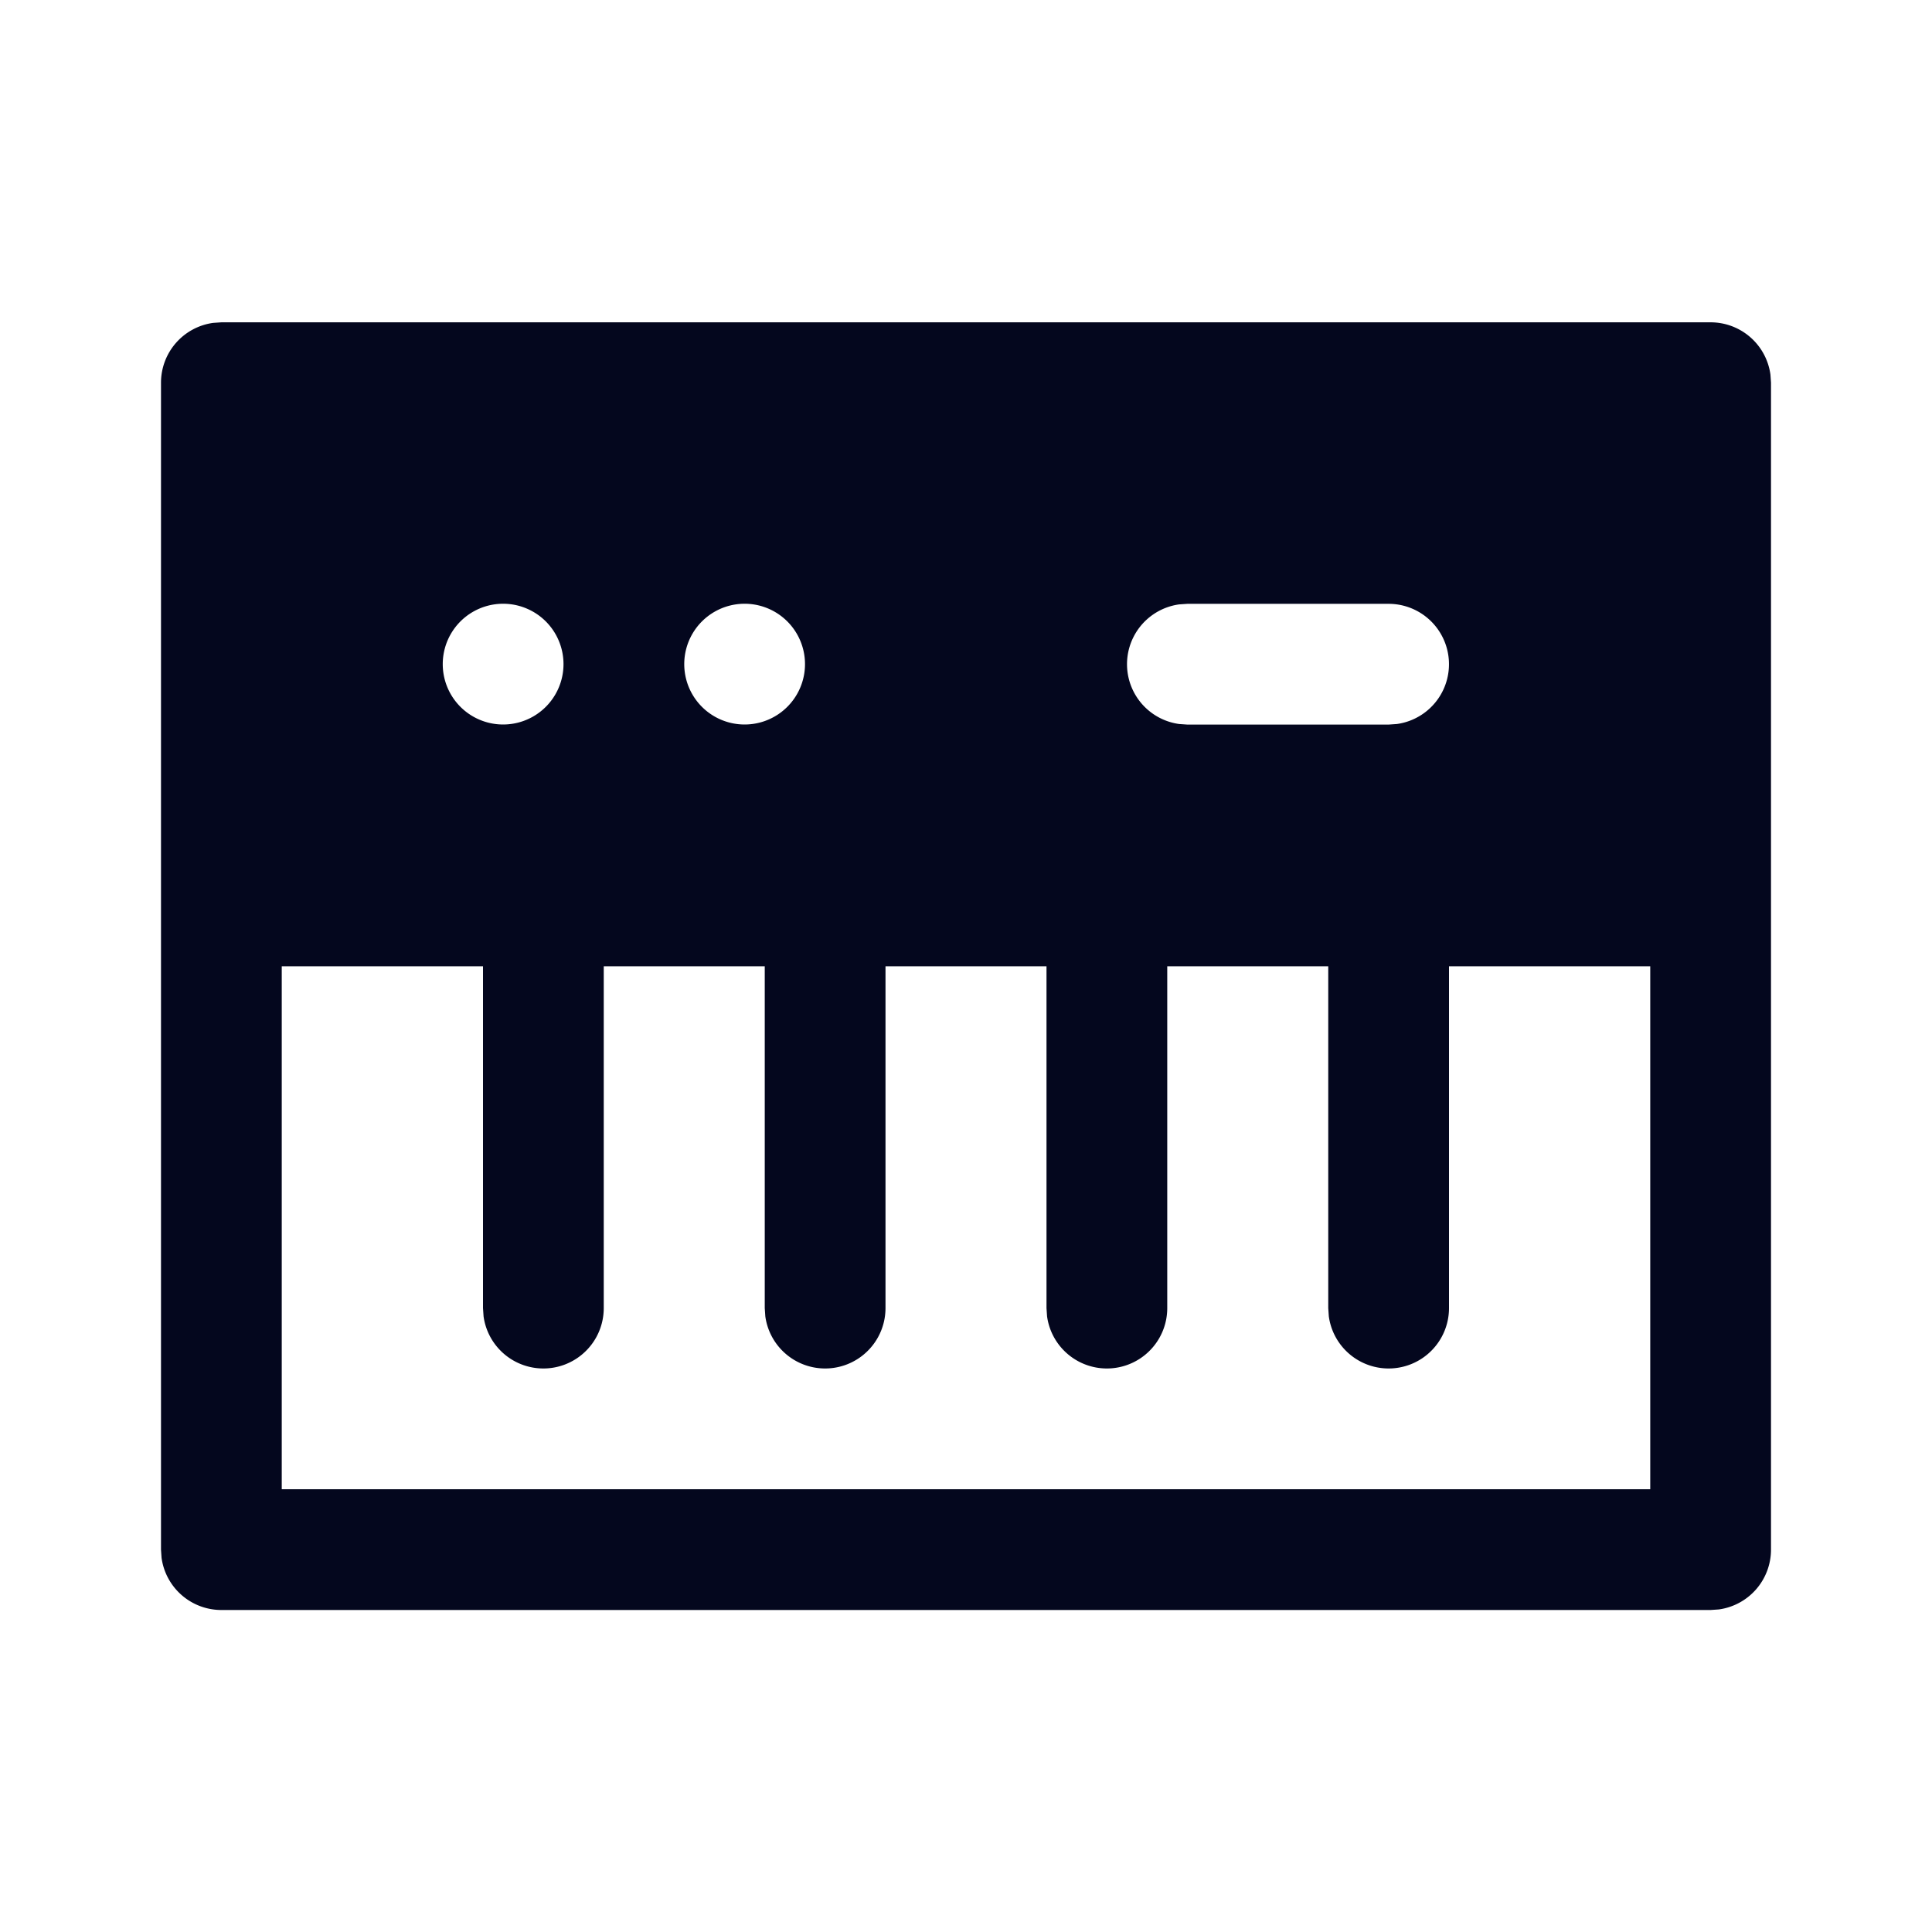 <svg xmlns="http://www.w3.org/2000/svg" width="24" height="24" fill="none"><path fill="#04071E" d="M21.25 4.004a.75.75 0 0 1 .743.649l.007.101V19.25a.75.75 0 0 1-.648.743L21.25 20H2.75a.75.75 0 0 1-.743-.648L2 19.25V4.754a.75.75 0 0 1 .648-.743l.102-.007zm-15.25 8H3.5V18.5h17v-6.496H18v4.246a.75.75 0 0 1-1.493.102l-.007-.102v-4.246h-2v4.246a.75.75 0 0 1-1.493.102L13 16.25v-4.246h-2v4.246a.75.75 0 0 1-1.493.102L9.5 16.25v-4.246h-2v4.246a.75.75 0 0 1-1.493.102L6 16.25zm11.25-4.503h-2.5l-.102.007a.75.75 0 0 0 0 1.486l.102.007h2.5l.102-.007a.75.75 0 0 0-.102-1.493m-11-.001a.75.75 0 1 0 0 1.5.75.75 0 0 0 0-1.5m3 0a.75.75 0 1 0 0 1.5.75.75 0 0 0 0-1.5"/></svg>